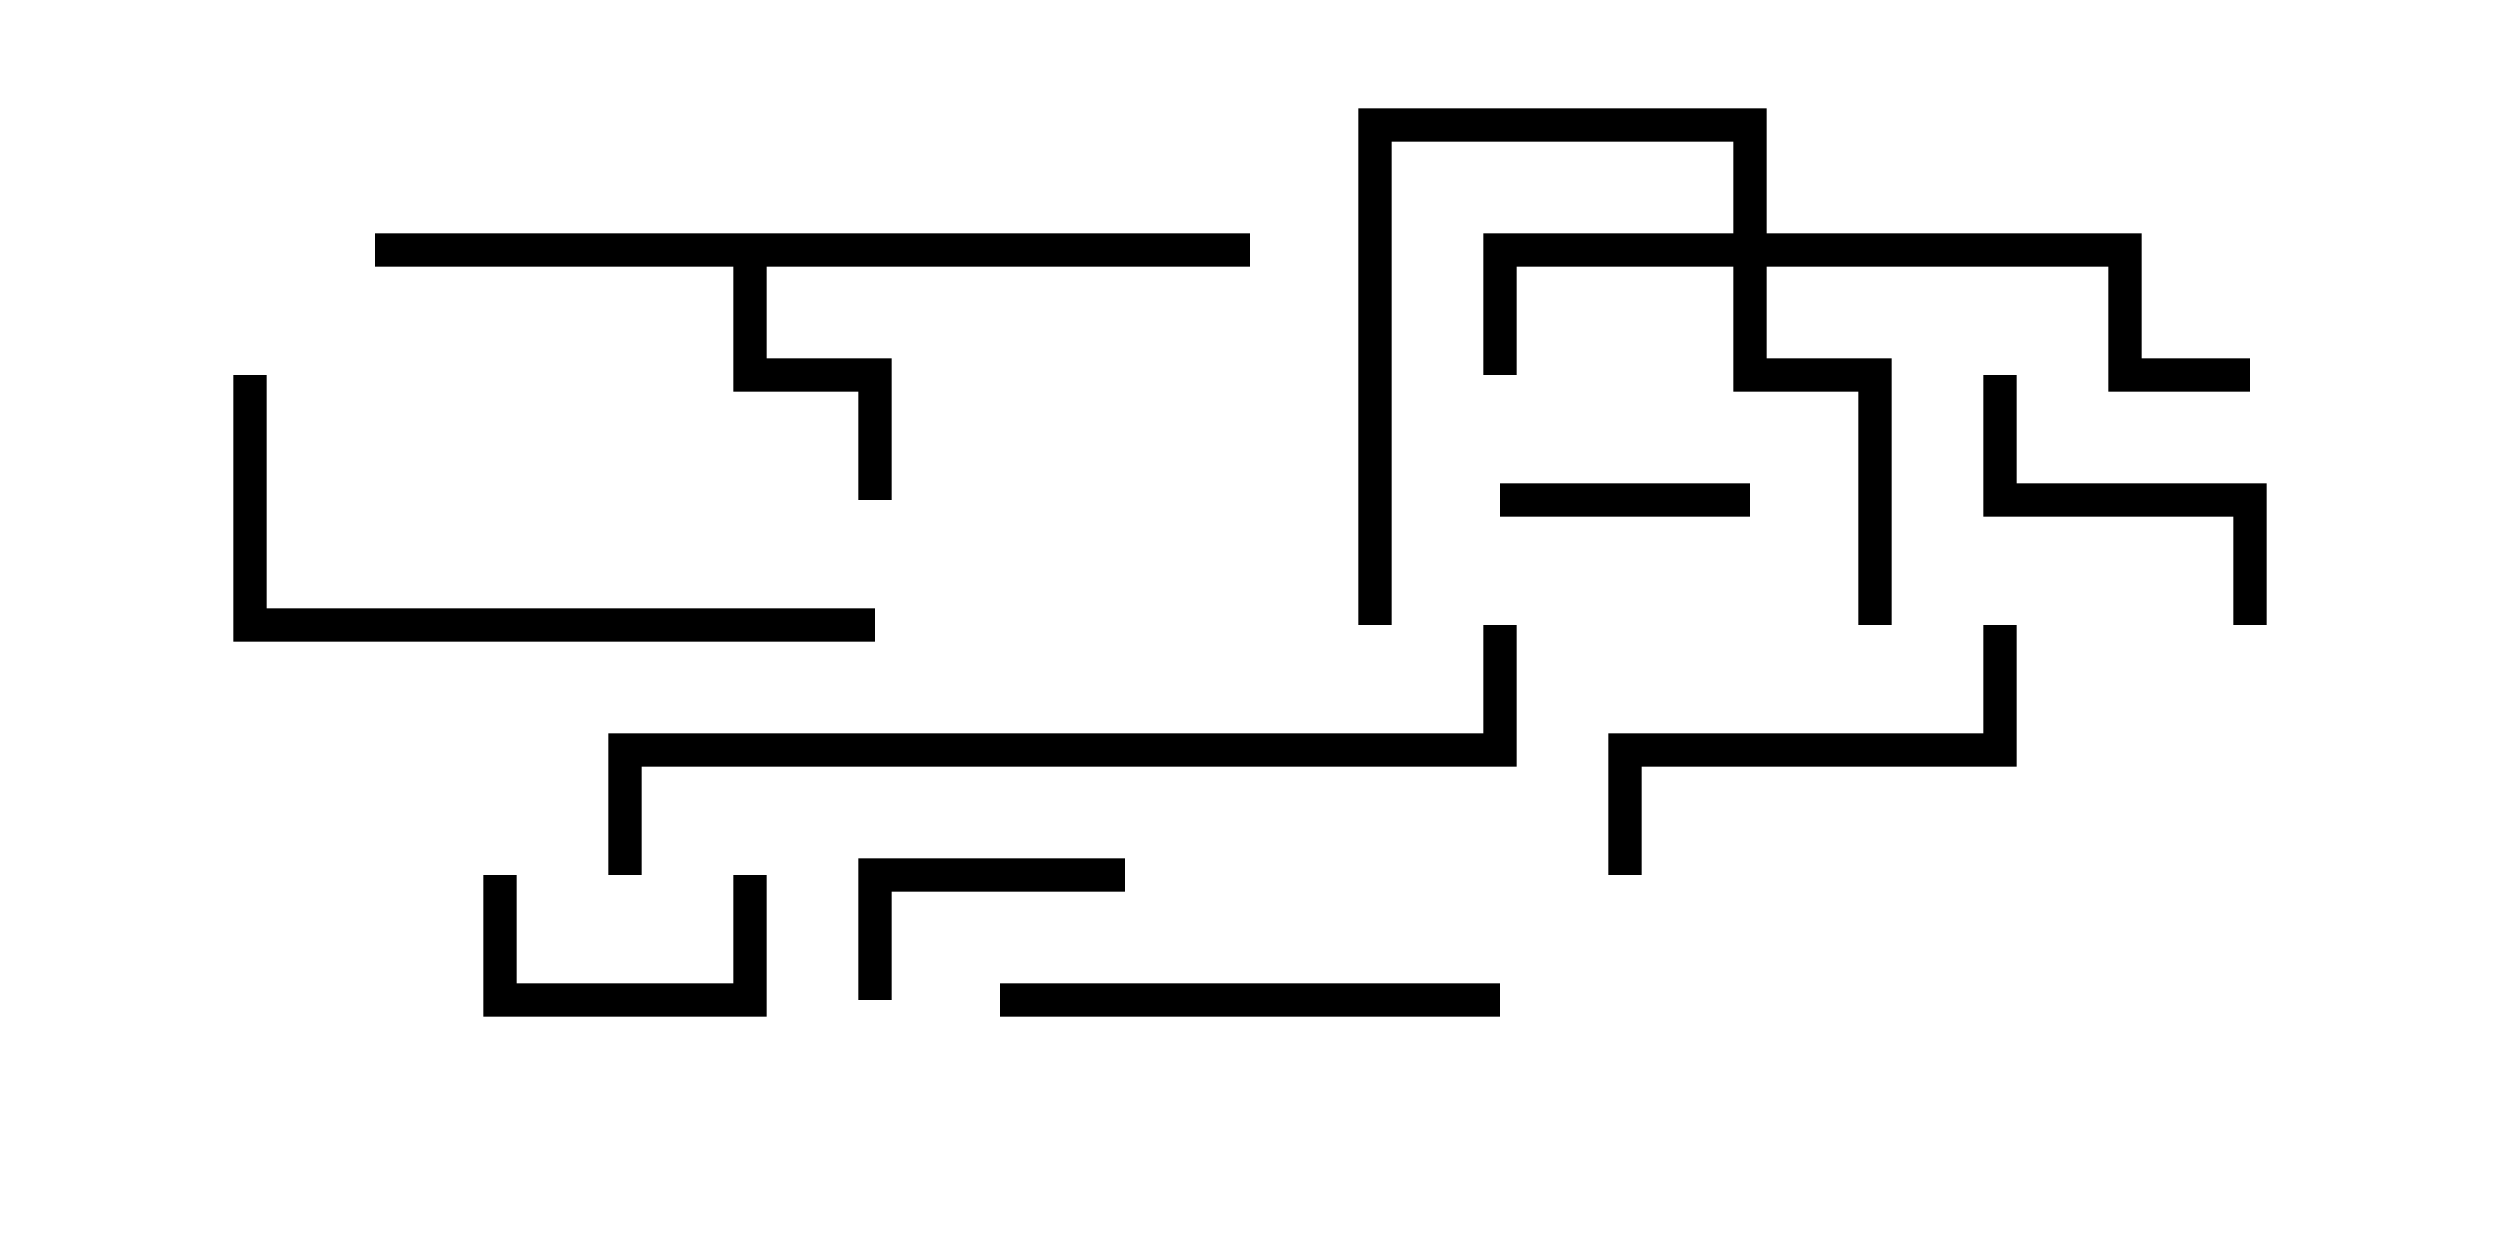 <svg version="1.1" width="30" height="15" xmlns="http://www.w3.org/2000/svg"><path d="M15,2.8L15,3.2L9.2,3.2L9.2,4.3L10.7,4.3L10.7,6L10.3,6L10.3,4.7L8.8,4.7L8.8,3.2L4.5,3.2L4.5,2.8z" stroke="none"/><path d="M20.8,2.8L20.8,1.7L16.7,1.7L16.7,7.5L16.3,7.5L16.3,1.3L21.2,1.3L21.2,2.8L25.7,2.8L25.7,4.3L27,4.3L27,4.7L25.3,4.7L25.3,3.2L21.2,3.2L21.2,4.3L22.7,4.3L22.7,7.5L22.3,7.5L22.3,4.7L20.8,4.7L20.8,3.2L18.2,3.2L18.2,4.5L17.8,4.5L17.8,2.8z" stroke="none"/><path d="M5.8,10.5L6.2,10.5L6.2,11.8L8.8,11.8L8.8,10.5L9.2,10.5L9.2,12.2L5.8,12.2z" stroke="none"/><path d="M21,5.8L21,6.2L18,6.2L18,5.8z" stroke="none"/><path d="M10.7,12L10.3,12L10.3,10.3L13.5,10.3L13.5,10.7L10.7,10.7z" stroke="none"/><path d="M27.2,7.5L26.8,7.5L26.8,6.2L23.8,6.2L23.8,4.5L24.2,4.5L24.2,5.8L27.2,5.8z" stroke="none"/><path d="M23.8,7.5L24.2,7.5L24.2,9.2L19.7,9.2L19.7,10.5L19.3,10.5L19.3,8.8L23.8,8.8z" stroke="none"/><path d="M12,12.2L12,11.8L18,11.8L18,12.2z" stroke="none"/><path d="M2.8,4.5L3.2,4.5L3.2,7.3L10.5,7.3L10.5,7.7L2.8,7.7z" stroke="none"/><path d="M17.8,7.5L18.2,7.5L18.2,9.2L7.7,9.2L7.7,10.5L7.3,10.5L7.3,8.8L17.8,8.8z" stroke="none"/></svg>